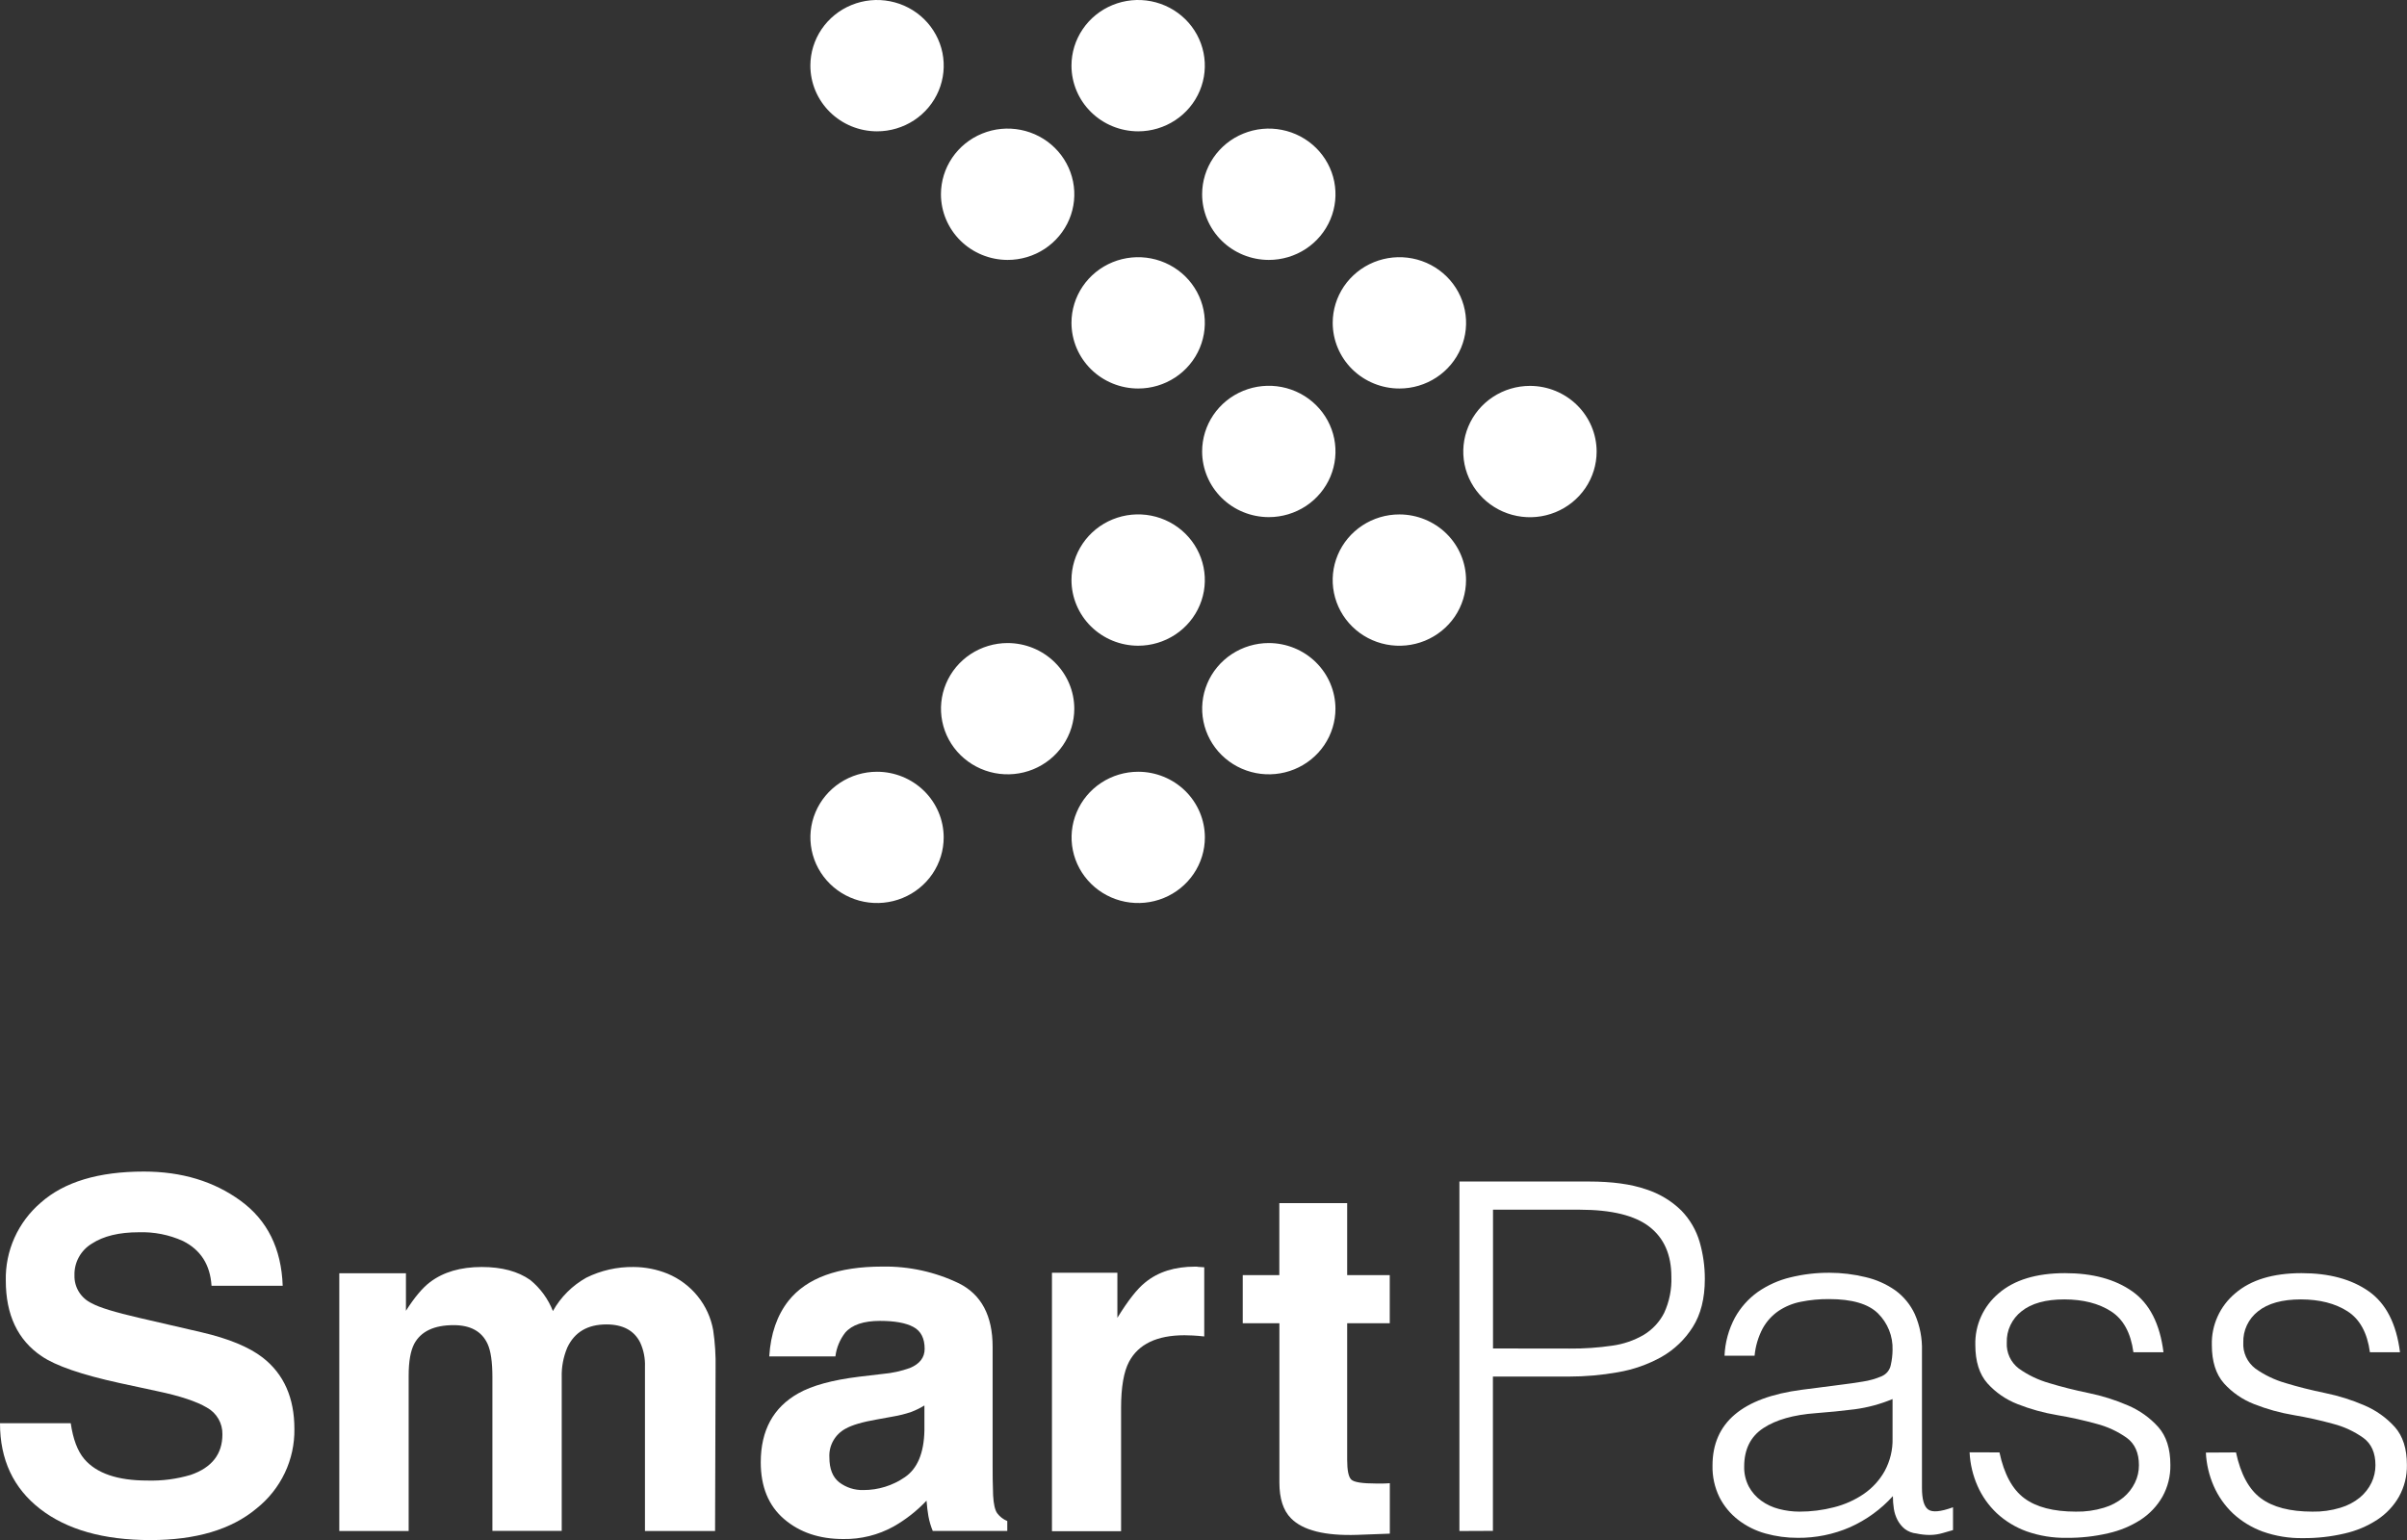 <svg width="100" height="64" viewBox="0 0 100 64" fill="none" xmlns="http://www.w3.org/2000/svg">
<rect x="0" y="0" width="100" height="64" fill="#333333" stroke="none"/>
<path d="M2.939 59.147C3.035 59.809 3.222 60.304 3.501 60.634C4.011 61.232 4.885 61.53 6.124 61.529C6.733 61.547 7.34 61.467 7.923 61.294C8.802 60.991 9.241 60.429 9.24 59.609C9.245 59.384 9.188 59.161 9.075 58.965C8.961 58.769 8.796 58.607 8.596 58.497C8.165 58.241 7.483 58.015 6.55 57.818L4.96 57.475C3.393 57.132 2.316 56.761 1.729 56.361C0.737 55.691 0.241 54.643 0.241 53.218C0.227 52.605 0.351 51.998 0.602 51.438C0.854 50.878 1.228 50.379 1.697 49.978C2.668 49.118 4.095 48.688 5.977 48.688C7.548 48.688 8.889 49.093 9.999 49.904C11.11 50.715 11.691 51.892 11.745 53.435H8.788C8.733 52.561 8.337 51.941 7.599 51.573C7.024 51.313 6.395 51.189 5.762 51.211C4.949 51.211 4.3 51.368 3.815 51.684C3.588 51.821 3.401 52.016 3.275 52.247C3.148 52.479 3.086 52.739 3.094 53.002C3.087 53.243 3.151 53.482 3.279 53.689C3.407 53.895 3.593 54.06 3.815 54.164C4.122 54.335 4.775 54.536 5.773 54.766L8.366 55.366C9.498 55.629 10.347 55.98 10.914 56.419C11.791 57.101 12.23 58.089 12.231 59.383C12.24 60.015 12.104 60.641 11.832 61.214C11.56 61.786 11.159 62.29 10.661 62.687C9.616 63.564 8.143 64.003 6.244 64.003C4.305 64.003 2.779 63.571 1.667 62.709C0.555 61.846 -0.001 60.658 1.24298e-06 59.147H2.939Z" fill="white"/>
<path d="M27.739 52.934C28.227 53.138 28.656 53.46 28.986 53.869C29.316 54.278 29.537 54.762 29.629 55.277C29.707 55.801 29.74 56.332 29.729 56.862L29.708 63.627H26.795V56.794C26.808 56.448 26.74 56.104 26.595 55.789C26.343 55.291 25.877 55.042 25.196 55.041C24.41 55.041 23.867 55.363 23.567 56.006C23.404 56.396 23.325 56.815 23.337 57.236V63.622H20.457V57.236C20.457 56.601 20.39 56.137 20.256 55.849C20.017 55.329 19.546 55.071 18.848 55.071C18.033 55.071 17.487 55.33 17.208 55.849C17.055 56.144 16.978 56.584 16.978 57.168V63.627H14.096V52.914H16.865V54.475C17.219 53.918 17.552 53.521 17.865 53.284C18.418 52.864 19.135 52.654 20.015 52.654C20.847 52.654 21.519 52.834 22.031 53.195C22.451 53.539 22.774 53.983 22.971 54.485C23.295 53.904 23.776 53.424 24.361 53.097C24.968 52.797 25.64 52.645 26.32 52.654C26.807 52.656 27.289 52.751 27.739 52.934Z" fill="white"/>
<path d="M36.664 57.099C37.052 57.066 37.435 56.983 37.802 56.852C38.211 56.682 38.415 56.416 38.415 56.056C38.415 55.616 38.258 55.312 37.944 55.145C37.63 54.977 37.169 54.894 36.561 54.894C35.878 54.894 35.395 55.058 35.112 55.386C34.891 55.673 34.751 56.013 34.707 56.371H31.959C32.017 55.431 32.285 54.66 32.761 54.056C33.518 53.11 34.814 52.637 36.651 52.637C37.756 52.617 38.85 52.856 39.843 53.335C40.774 53.803 41.239 54.683 41.239 55.975V60.898C41.239 61.24 41.239 61.653 41.259 62.139C41.279 62.508 41.336 62.757 41.429 62.887C41.537 63.031 41.681 63.143 41.848 63.212V63.625H38.752C38.671 63.429 38.611 63.224 38.572 63.015C38.539 62.825 38.512 62.609 38.493 62.365C38.094 62.788 37.633 63.151 37.125 63.439C36.487 63.792 35.766 63.972 35.034 63.96C34.041 63.96 33.221 63.683 32.575 63.129C31.929 62.574 31.606 61.788 31.606 60.77C31.606 59.446 32.126 58.49 33.166 57.905C33.736 57.582 34.576 57.352 35.684 57.215L36.664 57.099ZM38.405 58.409C38.231 58.517 38.046 58.607 37.853 58.68C37.604 58.764 37.348 58.828 37.089 58.871L36.439 58.989C35.832 59.094 35.396 59.223 35.129 59.374C34.914 59.489 34.737 59.663 34.618 59.874C34.499 60.085 34.443 60.325 34.457 60.566C34.457 61.044 34.594 61.391 34.869 61.605C35.154 61.821 35.508 61.934 35.868 61.924C36.484 61.926 37.085 61.74 37.589 61.392C38.113 61.038 38.385 60.391 38.405 59.452V58.409Z" fill="white"/>
<path d="M49.786 52.65C49.822 52.65 49.904 52.658 50.031 52.666V55.541C49.851 55.521 49.691 55.508 49.551 55.501C49.412 55.494 49.298 55.491 49.211 55.491C48.065 55.491 47.296 55.859 46.906 56.594C46.687 57.008 46.577 57.645 46.576 58.504V63.634H43.704V52.894H46.422V54.766C46.862 54.05 47.246 53.561 47.575 53.299C48.108 52.859 48.801 52.639 49.654 52.639C49.701 52.639 49.75 52.64 49.786 52.65Z" fill="white"/>
<path d="M51.63 54.991V52.992H53.15V49.999H55.969V52.992H57.738V54.991H55.969V60.668C55.969 61.108 56.026 61.382 56.139 61.489C56.252 61.599 56.599 61.653 57.178 61.653C57.264 61.653 57.356 61.653 57.453 61.653C57.55 61.653 57.645 61.646 57.741 61.639V63.736L56.391 63.786C55.047 63.831 54.127 63.601 53.633 63.096C53.313 62.773 53.153 62.278 53.153 61.609V54.991H51.63Z" fill="white"/>
<path d="M60.632 63.627V49.102H66.016C66.971 49.102 67.759 49.21 68.38 49.424C68.936 49.601 69.442 49.905 69.855 50.311C70.21 50.679 70.47 51.125 70.612 51.613C70.757 52.114 70.83 52.634 70.828 53.155C70.828 53.963 70.659 54.627 70.325 55.152C70.003 55.664 69.558 56.09 69.028 56.392C68.466 56.705 67.853 56.92 67.216 57.028C66.544 57.148 65.862 57.208 65.179 57.208H62.024V63.621L60.632 63.627ZM65.218 56.044C65.807 56.049 66.396 56.009 66.978 55.924C67.445 55.861 67.893 55.707 68.298 55.47C68.658 55.25 68.949 54.936 69.138 54.563C69.355 54.092 69.457 53.577 69.438 53.06C69.438 52.146 69.134 51.454 68.527 50.983C67.92 50.511 66.954 50.275 65.63 50.273H62.028V56.04L65.218 56.044Z" fill="white"/>
<path d="M76.558 57.537C76.791 57.51 77.067 57.469 77.388 57.417C77.66 57.377 77.925 57.302 78.176 57.194C78.274 57.151 78.36 57.086 78.426 57.004C78.492 56.921 78.536 56.823 78.555 56.72C78.601 56.518 78.625 56.312 78.627 56.105C78.637 55.824 78.589 55.544 78.485 55.283C78.381 55.021 78.224 54.783 78.023 54.583C77.62 54.186 76.941 53.988 75.987 53.988C75.595 53.985 75.204 54.022 74.82 54.099C74.486 54.163 74.169 54.294 73.888 54.482C73.615 54.67 73.391 54.919 73.232 55.207C73.046 55.56 72.932 55.946 72.895 56.342H71.646C71.669 55.79 71.817 55.249 72.078 54.76C72.311 54.338 72.636 53.973 73.03 53.691C73.438 53.408 73.897 53.202 74.382 53.086C74.914 52.955 75.461 52.891 76.01 52.894C76.513 52.895 77.016 52.956 77.505 53.075C77.946 53.177 78.364 53.362 78.734 53.62C79.088 53.877 79.37 54.219 79.552 54.614C79.764 55.097 79.865 55.62 79.849 56.147V61.834C79.849 62.307 79.934 62.606 80.105 62.731C80.275 62.859 80.621 62.829 81.139 62.64V63.588L80.719 63.709C80.543 63.761 80.361 63.789 80.177 63.79C79.991 63.79 79.805 63.77 79.624 63.73C79.445 63.714 79.275 63.647 79.133 63.539C79.011 63.438 78.91 63.314 78.836 63.175C78.76 63.03 78.708 62.873 78.682 62.711C78.654 62.534 78.641 62.355 78.641 62.176C78.146 62.725 77.54 63.164 76.861 63.468C76.177 63.766 75.437 63.917 74.69 63.91C74.237 63.912 73.785 63.851 73.349 63.73C72.936 63.616 72.55 63.423 72.213 63.163C71.887 62.91 71.622 62.59 71.436 62.224C71.234 61.813 71.136 61.36 71.147 60.903C71.147 59.129 72.382 58.081 74.853 57.757L76.558 57.537ZM78.627 58.142C78.124 58.353 77.594 58.496 77.051 58.568C76.518 58.635 75.986 58.688 75.453 58.728C74.511 58.796 73.778 59.005 73.252 59.354C72.727 59.703 72.464 60.233 72.463 60.944C72.455 61.235 72.522 61.523 72.657 61.782C72.782 62.012 72.957 62.212 73.17 62.366C73.391 62.526 73.641 62.643 73.906 62.71C74.183 62.783 74.469 62.821 74.756 62.821C75.242 62.822 75.727 62.761 76.197 62.639C76.639 62.528 77.059 62.34 77.434 62.084C77.792 61.837 78.088 61.513 78.299 61.136C78.526 60.718 78.64 60.249 78.627 59.775V58.142Z" fill="white"/>
<path d="M83.069 60.36C83.261 61.261 83.605 61.897 84.103 62.266C84.6 62.635 85.313 62.82 86.242 62.821C86.637 62.829 87.031 62.774 87.409 62.659C87.705 62.572 87.979 62.427 88.217 62.233C88.42 62.063 88.584 61.854 88.698 61.617C88.808 61.391 88.864 61.143 88.863 60.892C88.863 60.381 88.695 60.003 88.361 59.757C87.982 59.487 87.555 59.289 87.102 59.172C86.563 59.023 86.016 58.902 85.464 58.809C84.903 58.715 84.354 58.563 83.826 58.355C83.343 58.168 82.911 57.871 82.567 57.488C82.233 57.109 82.066 56.578 82.066 55.894C82.055 55.487 82.136 55.083 82.305 54.712C82.473 54.34 82.724 54.011 83.038 53.747C83.686 53.19 84.604 52.911 85.791 52.91C86.938 52.91 87.87 53.162 88.586 53.666C89.302 54.17 89.735 55.014 89.883 56.198H88.634C88.524 55.39 88.213 54.822 87.701 54.495C87.19 54.167 86.545 54.003 85.767 54.001C84.989 54.001 84.395 54.166 83.986 54.495C83.788 54.649 83.63 54.847 83.523 55.073C83.416 55.299 83.365 55.546 83.373 55.795C83.361 56.001 83.401 56.207 83.488 56.396C83.575 56.584 83.708 56.748 83.874 56.875C84.255 57.146 84.681 57.35 85.133 57.479C85.637 57.633 86.183 57.771 86.771 57.892C87.333 58.007 87.882 58.179 88.407 58.407C88.889 58.612 89.319 58.918 89.666 59.304C90.002 59.683 90.169 60.207 90.169 60.878C90.178 61.339 90.065 61.794 89.841 62.198C89.622 62.583 89.313 62.911 88.94 63.156C88.528 63.422 88.07 63.612 87.589 63.719C87.023 63.851 86.442 63.916 85.86 63.91C85.292 63.92 84.727 63.828 84.192 63.639C83.732 63.472 83.31 63.215 82.953 62.883C82.613 62.561 82.342 62.175 82.155 61.748C81.961 61.307 81.85 60.836 81.828 60.356L83.069 60.36Z" fill="white"/>
<path d="M92.896 60.36C93.088 61.261 93.433 61.897 93.929 62.266C94.426 62.635 95.139 62.82 96.069 62.821C96.464 62.829 96.858 62.774 97.235 62.659C97.531 62.572 97.807 62.427 98.045 62.233C98.248 62.063 98.412 61.854 98.526 61.617C98.634 61.39 98.689 61.143 98.689 60.892C98.689 60.381 98.522 60.003 98.188 59.757C97.808 59.487 97.382 59.288 96.929 59.172C96.389 59.023 95.843 58.902 95.291 58.809C94.73 58.715 94.182 58.563 93.654 58.355C93.17 58.168 92.738 57.871 92.394 57.488C92.059 57.109 91.892 56.578 91.892 55.894C91.881 55.487 91.963 55.083 92.131 54.712C92.299 54.34 92.55 54.011 92.865 53.747C93.513 53.19 94.431 52.911 95.619 52.91C96.766 52.91 97.697 53.162 98.412 53.666C99.128 54.17 99.56 55.014 99.709 56.198H98.46C98.35 55.39 98.04 54.822 97.528 54.495C97.016 54.167 96.371 54.003 95.595 54.001C94.817 54.001 94.223 54.166 93.812 54.495C93.615 54.649 93.456 54.847 93.349 55.073C93.243 55.299 93.191 55.546 93.199 55.795C93.187 56.001 93.227 56.207 93.314 56.396C93.402 56.584 93.534 56.748 93.7 56.875C94.081 57.146 94.507 57.35 94.959 57.479C95.463 57.633 96.01 57.771 96.597 57.892C97.16 58.007 97.709 58.179 98.235 58.407C98.716 58.612 99.146 58.919 99.494 59.304C99.829 59.683 99.996 60.207 99.996 60.878C100.005 61.339 99.891 61.794 99.667 62.198C99.448 62.583 99.14 62.911 98.767 63.156C98.352 63.427 97.891 63.621 97.405 63.73C96.839 63.863 96.259 63.927 95.677 63.922C95.109 63.932 94.543 63.84 94.008 63.651C93.548 63.483 93.126 63.226 92.769 62.895C92.43 62.572 92.158 62.186 91.971 61.759C91.778 61.318 91.667 60.847 91.644 60.367L92.896 60.36Z" fill="white"/>
<path d="M47.287 5.458C47.834 5.458 48.37 5.297 48.825 4.997C49.281 4.697 49.636 4.271 49.845 3.772C50.054 3.274 50.109 2.725 50.002 2.196C49.895 1.666 49.631 1.18 49.244 0.799C48.856 0.417 48.362 0.158 47.825 0.052C47.288 -0.053 46.731 0.001 46.225 0.208C45.719 0.414 45.286 0.764 44.982 1.213C44.677 1.662 44.515 2.189 44.515 2.729C44.516 3.453 44.808 4.147 45.328 4.658C45.847 5.17 46.552 5.457 47.287 5.458Z" fill="white"/>
<path d="M52.712 10.802C53.26 10.802 53.796 10.643 54.252 10.343C54.707 10.043 55.062 9.617 55.272 9.118C55.482 8.62 55.537 8.071 55.431 7.542C55.324 7.012 55.06 6.526 54.673 6.144C54.285 5.762 53.792 5.502 53.254 5.397C52.717 5.291 52.16 5.345 51.654 5.552C51.147 5.758 50.715 6.108 50.41 6.557C50.106 7.006 49.943 7.533 49.943 8.073C49.944 8.797 50.235 9.49 50.754 10.002C51.274 10.514 51.978 10.801 52.712 10.802Z" fill="white"/>
<path d="M58.139 16.146C58.687 16.146 59.222 15.986 59.678 15.686C60.133 15.387 60.488 14.96 60.698 14.462C60.908 13.963 60.963 13.414 60.856 12.885C60.749 12.356 60.485 11.869 60.098 11.488C59.71 11.106 59.217 10.846 58.679 10.741C58.142 10.636 57.585 10.69 57.079 10.896C56.572 11.103 56.14 11.453 55.835 11.901C55.531 12.35 55.368 12.878 55.368 13.417C55.369 14.141 55.661 14.835 56.18 15.347C56.7 15.858 57.404 16.146 58.139 16.146Z" fill="white"/>
<path d="M63.564 16.037C63.016 16.037 62.48 16.197 62.025 16.496C61.569 16.796 61.214 17.222 61.004 17.721C60.794 18.219 60.739 18.768 60.845 19.298C60.952 19.827 61.216 20.313 61.603 20.695C61.991 21.077 62.484 21.337 63.022 21.442C63.559 21.548 64.116 21.494 64.623 21.287C65.129 21.081 65.561 20.731 65.866 20.282C66.17 19.834 66.333 19.306 66.333 18.766C66.332 18.043 66.04 17.349 65.521 16.838C65.002 16.326 64.298 16.038 63.564 16.037Z" fill="white"/>
<path d="M58.139 21.379C57.591 21.378 57.055 21.538 56.599 21.838C56.143 22.138 55.788 22.564 55.578 23.062C55.368 23.561 55.313 24.11 55.42 24.639C55.527 25.169 55.791 25.655 56.178 26.037C56.565 26.419 57.059 26.679 57.596 26.784C58.134 26.889 58.691 26.835 59.197 26.629C59.703 26.422 60.136 26.073 60.441 25.624C60.745 25.175 60.907 24.647 60.907 24.108C60.907 23.384 60.615 22.691 60.096 22.179C59.577 21.668 58.873 21.38 58.139 21.379Z" fill="white"/>
<path d="M52.712 26.724C52.164 26.725 51.629 26.885 51.174 27.185C50.719 27.485 50.364 27.911 50.155 28.409C49.946 28.907 49.891 29.456 49.998 29.985C50.105 30.514 50.369 31 50.756 31.381C51.143 31.762 51.637 32.022 52.174 32.127C52.711 32.232 53.267 32.178 53.773 31.972C54.279 31.765 54.712 31.416 55.016 30.967C55.32 30.518 55.482 29.991 55.482 29.452C55.481 28.729 55.189 28.035 54.67 27.524C54.151 27.012 53.446 26.725 52.712 26.724Z" fill="white"/>
<path d="M47.287 32.073C46.739 32.073 46.204 32.233 45.749 32.533C45.294 32.833 44.939 33.259 44.73 33.758C44.52 34.256 44.465 34.804 44.572 35.334C44.679 35.862 44.943 36.348 45.331 36.73C45.718 37.111 46.211 37.371 46.748 37.476C47.285 37.581 47.842 37.527 48.348 37.32C48.854 37.114 49.286 36.764 49.59 36.316C49.895 35.867 50.057 35.34 50.057 34.8C50.056 34.077 49.764 33.384 49.245 32.872C48.725 32.361 48.021 32.073 47.287 32.073Z" fill="white"/>
<path d="M36.436 5.458C36.984 5.458 37.52 5.298 37.975 4.999C38.431 4.699 38.786 4.273 38.996 3.774C39.206 3.276 39.261 2.727 39.155 2.197C39.048 1.668 38.784 1.182 38.397 0.8C38.009 0.418 37.516 0.158 36.978 0.053C36.441 -0.053 35.884 0.001 35.378 0.208C34.871 0.414 34.439 0.764 34.134 1.213C33.83 1.661 33.667 2.189 33.667 2.729C33.668 3.452 33.96 4.146 34.479 4.657C34.998 5.169 35.702 5.457 36.436 5.458Z" fill="white"/>
<path d="M41.861 10.802C42.409 10.802 42.945 10.643 43.401 10.343C43.856 10.043 44.212 9.617 44.422 9.118C44.632 8.62 44.687 8.071 44.58 7.542C44.473 7.012 44.209 6.526 43.822 6.144C43.435 5.762 42.941 5.502 42.404 5.397C41.866 5.291 41.309 5.345 40.803 5.552C40.297 5.758 39.864 6.108 39.559 6.557C39.255 7.006 39.092 7.533 39.092 8.073C39.093 8.796 39.385 9.49 39.904 10.002C40.423 10.513 41.127 10.801 41.861 10.802Z" fill="white"/>
<path d="M47.287 16.146C47.834 16.146 48.37 15.986 48.825 15.686C49.281 15.386 49.636 14.959 49.845 14.461C50.054 13.962 50.109 13.413 50.002 12.884C49.895 12.355 49.631 11.869 49.244 11.487C48.856 11.106 48.362 10.846 47.825 10.741C47.288 10.636 46.731 10.69 46.225 10.896C45.719 11.103 45.286 11.453 44.982 11.901C44.677 12.35 44.515 12.878 44.515 13.417C44.516 14.141 44.808 14.835 45.328 15.347C45.847 15.858 46.552 16.146 47.287 16.146Z" fill="white"/>
<path d="M52.712 21.491C53.26 21.491 53.796 21.331 54.252 21.032C54.707 20.732 55.063 20.306 55.273 19.807C55.482 19.308 55.537 18.759 55.431 18.23C55.324 17.7 55.06 17.214 54.672 16.832C54.285 16.451 53.791 16.191 53.254 16.085C52.716 15.98 52.159 16.034 51.653 16.241C51.146 16.448 50.714 16.798 50.409 17.247C50.105 17.696 49.943 18.224 49.943 18.763C49.944 19.486 50.236 20.18 50.755 20.691C51.274 21.203 51.978 21.49 52.712 21.491Z" fill="white"/>
<path d="M47.287 26.835C47.834 26.835 48.37 26.674 48.825 26.374C49.281 26.074 49.636 25.648 49.845 25.149C50.055 24.65 50.109 24.102 50.002 23.572C49.895 23.043 49.631 22.557 49.243 22.175C48.855 21.794 48.362 21.534 47.824 21.429C47.287 21.324 46.73 21.379 46.224 21.585C45.718 21.792 45.285 22.142 44.981 22.591C44.677 23.04 44.515 23.568 44.515 24.108C44.516 24.831 44.809 25.525 45.328 26.036C45.848 26.547 46.552 26.835 47.287 26.835Z" fill="white"/>
<path d="M41.861 26.724C41.314 26.725 40.779 26.885 40.323 27.185C39.868 27.485 39.514 27.911 39.304 28.409C39.095 28.907 39.04 29.456 39.147 29.985C39.254 30.514 39.518 31 39.905 31.381C40.293 31.762 40.786 32.022 41.323 32.127C41.86 32.232 42.417 32.178 42.923 31.972C43.428 31.765 43.861 31.416 44.165 30.967C44.469 30.518 44.632 29.991 44.632 29.452C44.631 28.729 44.339 28.035 43.819 27.524C43.3 27.012 42.596 26.725 41.861 26.724Z" fill="white"/>
<path d="M36.436 32.073C35.888 32.073 35.353 32.233 34.898 32.533C34.443 32.833 34.088 33.259 33.879 33.758C33.669 34.256 33.615 34.804 33.722 35.334C33.829 35.862 34.093 36.348 34.48 36.73C34.867 37.111 35.361 37.371 35.898 37.476C36.435 37.581 36.991 37.527 37.497 37.32C38.003 37.114 38.435 36.764 38.74 36.316C39.044 35.867 39.206 35.34 39.206 34.8C39.205 34.077 38.913 33.384 38.394 32.872C37.874 32.361 37.17 32.073 36.436 32.073Z" fill="white"/>
</svg>
